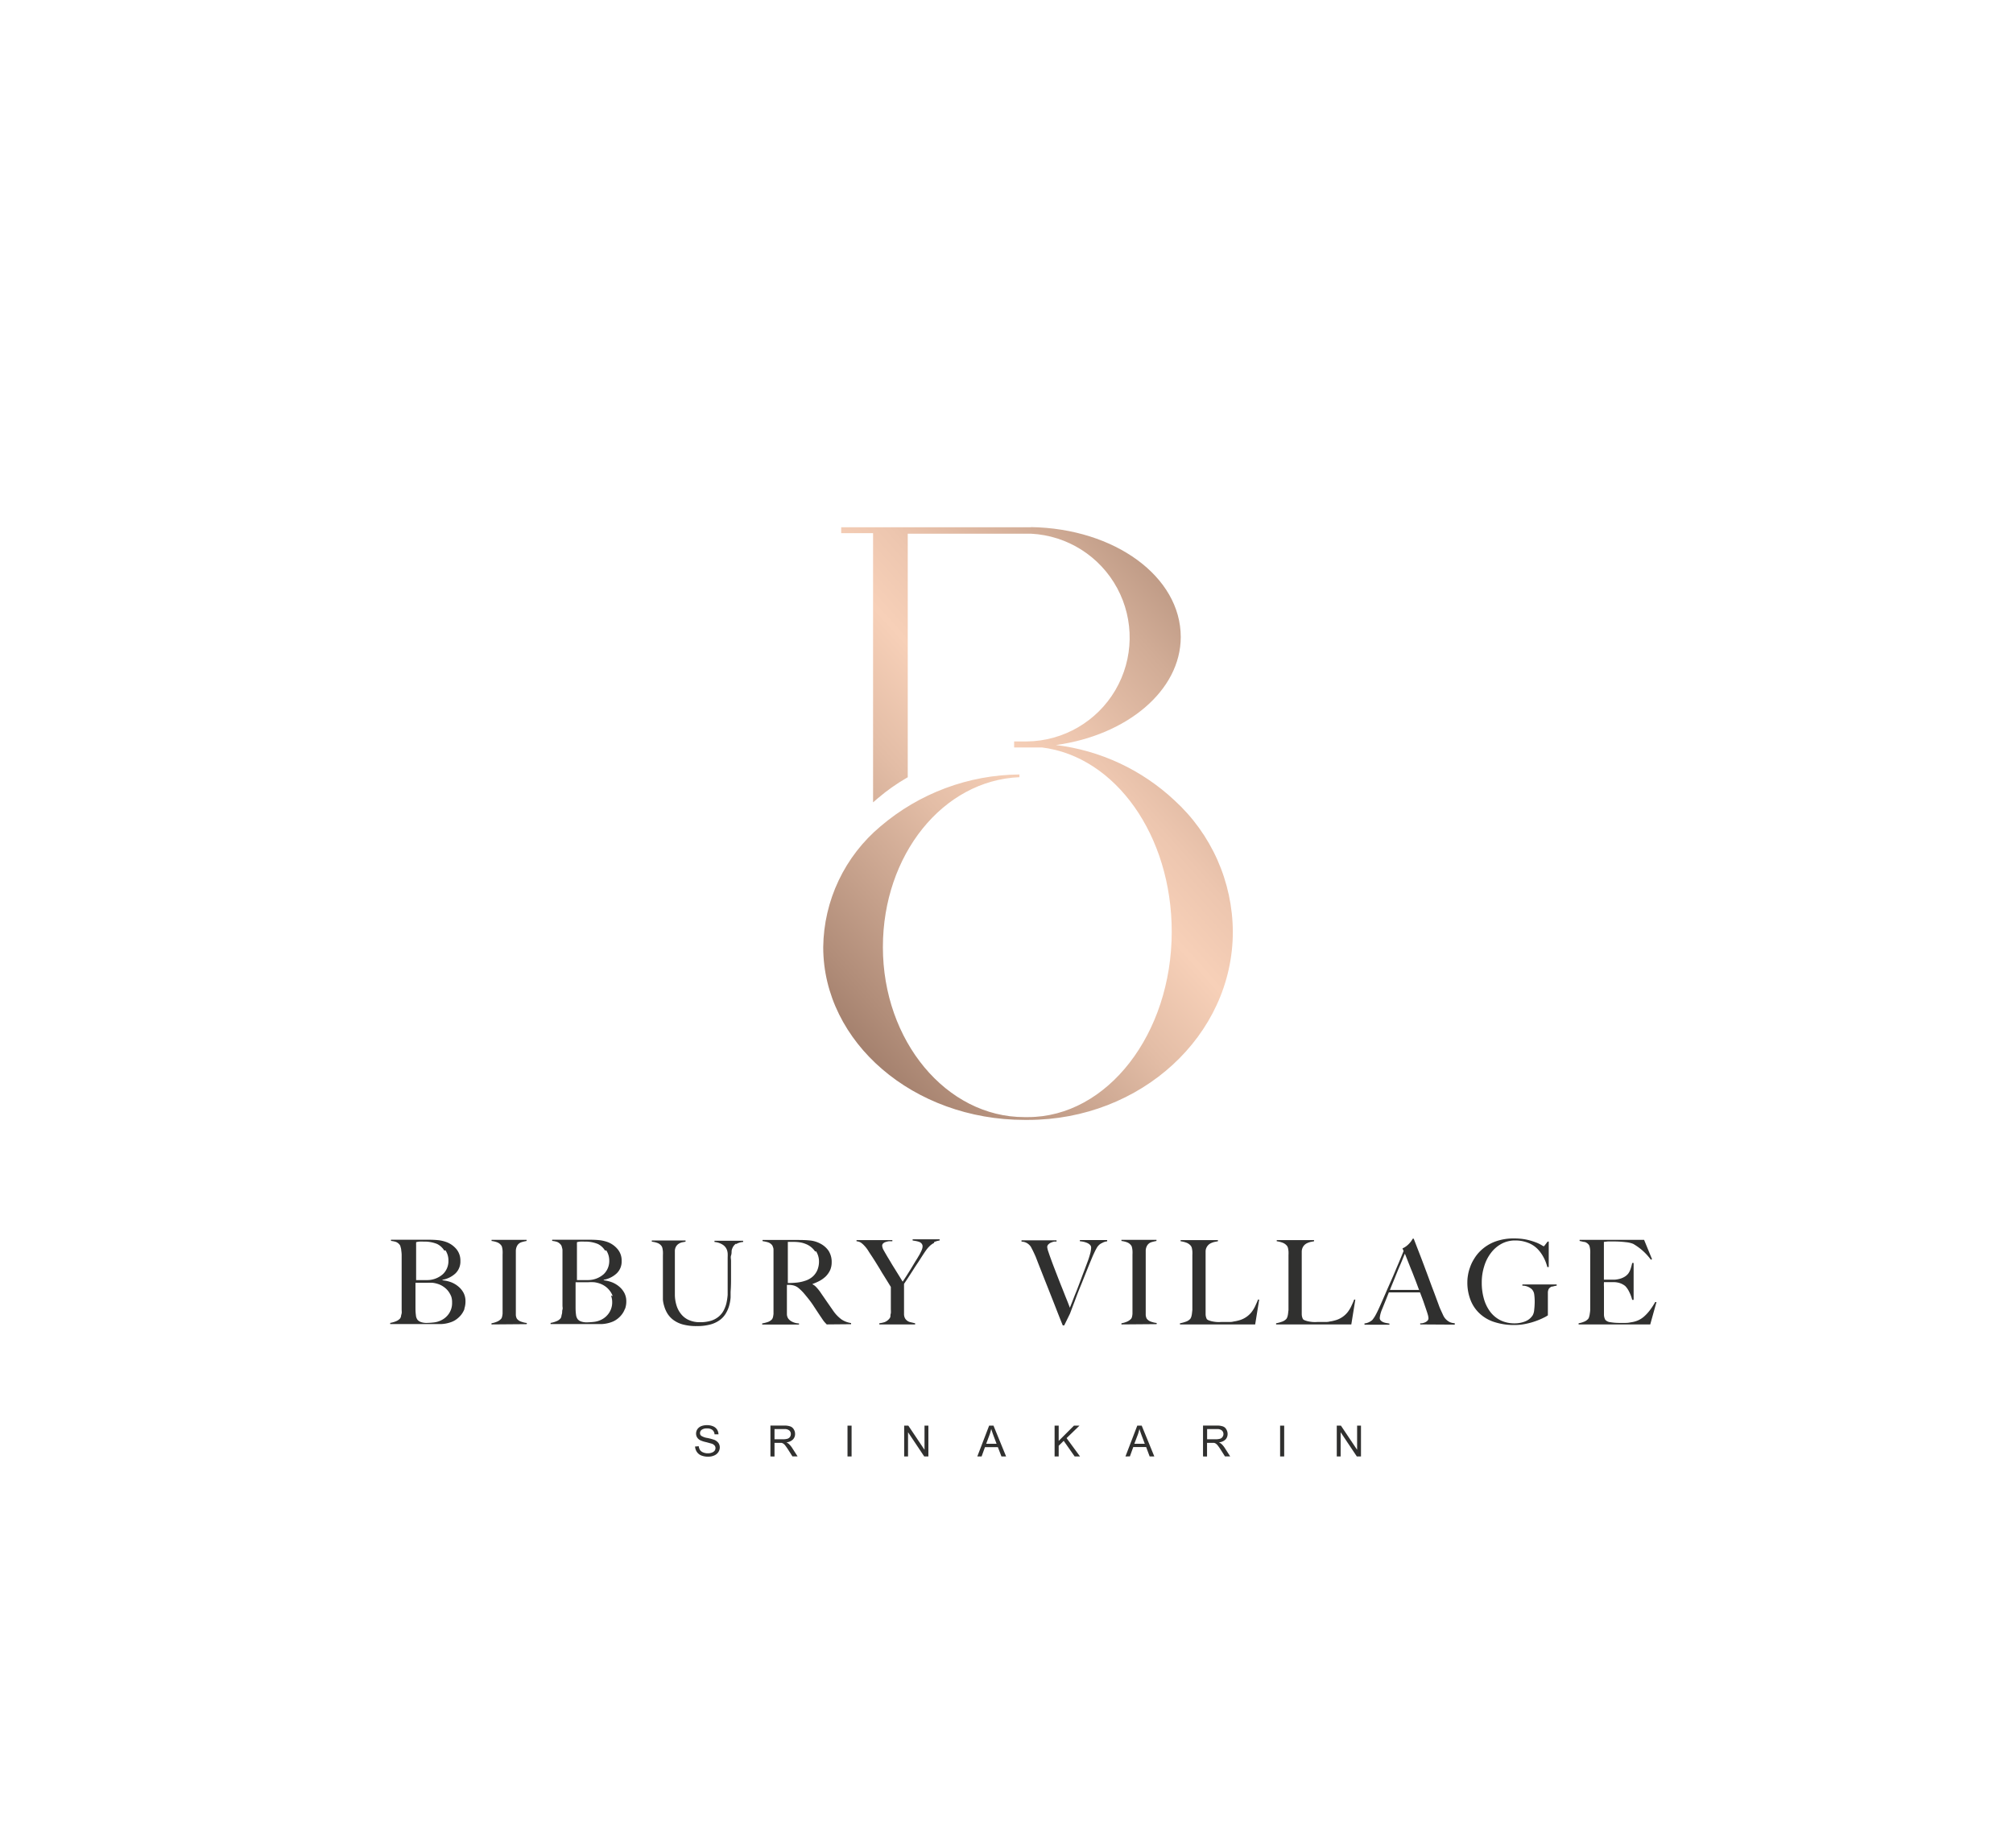 <svg xmlns="http://www.w3.org/2000/svg" xmlns:xlink="http://www.w3.org/1999/xlink" viewBox="0 0 281.01 257.94"><defs><style>.cls-1{fill:none;}.cls-2{fill:#30302f;}.cls-3{clip-path:url(#clip-path);}.cls-4{fill:url(#linear-gradient);}</style><clipPath id="clip-path"><path id="SVGID" class="cls-1" d="M143.93,73.6h-26.5v.83h4.45V112l.69-.59a27.13,27.13,0,0,1,3.94-2.79l.21-.12v-34h17.2a14.51,14.51,0,0,1-.52,29h-1.83v.84h3.89c10.25,1.27,18.11,12.27,18.11,25.73,0,14.26-9,25.87-20.08,25.87H143c-10.89,0-19.75-10.64-19.75-23.73,0-12.86,8.37-23.28,19.06-23.72l0-.38a30.26,30.26,0,0,0-19.39,7.24,22.33,22.33,0,0,0-8,16.86c0,13.3,12.61,24.12,28.11,24.12h.47c15.77,0,28.6-11.78,28.6-26.26a25,25,0,0,0-8.15-18.35A29.4,29.4,0,0,0,147.4,104c9.91-1.35,17.43-7.6,17.43-15.08,0-8.4-9.18-15.14-20.89-15.34Z"/></clipPath><linearGradient id="linear-gradient" x1="2693.91" y1="-1686.02" x2="2694.8" y2="-1686.02" gradientTransform="translate(-297170.74 186162.72) scale(110.35)" gradientUnits="userSpaceOnUse"><stop offset="0" stop-color="#997664"/><stop offset="0.11" stop-color="#b18d79"/><stop offset="0.36" stop-color="#e3bda6"/><stop offset="0.49" stop-color="#f7d0b8"/><stop offset="0.58" stop-color="#edc6af"/><stop offset="0.74" stop-color="#d1ac96"/><stop offset="0.95" stop-color="#a4816e"/><stop offset="1" stop-color="#997664"/></linearGradient></defs><g id="Our_Project" data-name="Our Project"><path class="cls-2" d="M64.84,182.72a3.12,3.12,0,0,1-.48.84,3.39,3.39,0,0,1-.65.61,2.79,2.79,0,0,1-.72.38,4.64,4.64,0,0,1-1.39.28c-.51,0-1,0-1.49,0H54.47v-.16a4.1,4.1,0,0,0,.78-.22,1.58,1.58,0,0,0,.6-.4,1,1,0,0,0,.13-.29c0-.13.06-.27.09-.43s0-.34,0-.52,0-.36,0-.53,0-.36,0-.62,0-.55,0-.86,0-.63,0-.95v-2.54c0-.24,0-.48,0-.73v-.87c0-.2,0-.4,0-.6a5.42,5.42,0,0,0-.06-.58c0-.18-.06-.35-.1-.5a.64.64,0,0,0-.15-.31,1.28,1.28,0,0,0-.49-.36,3.58,3.58,0,0,0-.69-.14v-.16h5.51a11.37,11.37,0,0,1,1.19.07,5,5,0,0,1,1.08.27,3.32,3.32,0,0,1,1.38,1,2.49,2.49,0,0,1,.53,1.62,2.3,2.3,0,0,1-.69,1.74,3.6,3.6,0,0,1-1.81.89v.07A4.68,4.68,0,0,1,63,179a3.62,3.62,0,0,1,1,.6,2.94,2.94,0,0,1,.72.89,2.49,2.49,0,0,1,.26,1.17,3.18,3.18,0,0,1-.17,1.06m-2.79-8.15a2.46,2.46,0,0,0-1-.92,4.62,4.62,0,0,0-1.88-.33,5.54,5.54,0,0,0-.62,0,2.38,2.38,0,0,0-.43.08l0,.18a1,1,0,0,0,0,.2c0,.08,0,.19,0,.3s0,.28,0,.48q0,.57,0,1.26c0,.45,0,.89,0,1.31v1.56h1.52a3.29,3.29,0,0,0,2.23-.84,2.5,2.5,0,0,0,.76-1.86,2.56,2.56,0,0,0-.41-1.45M63,181a3.23,3.23,0,0,0-.43-.77,2.82,2.82,0,0,0-.64-.6,2.86,2.86,0,0,0-.8-.4,3.72,3.72,0,0,0-.72-.16,6.61,6.61,0,0,0-.82,0H58v2c0,.31,0,.59,0,.84s0,.48,0,.67q0,.61.06,1a1.21,1.21,0,0,0,.23.66,1.11,1.11,0,0,0,.45.3,2.29,2.29,0,0,0,.85.13,9.72,9.72,0,0,0,1-.07,3,3,0,0,0,1.08-.34,2.7,2.7,0,0,0,1.07-1,2.63,2.63,0,0,0,.37-1.43A2.6,2.6,0,0,0,63,181"/><path class="cls-2" d="M216.68,179.58a.88.88,0,0,0-.47.33,1.12,1.12,0,0,0-.13.56c0,.25,0,.5,0,.75v2.39a3.55,3.55,0,0,1-.56.32,9.3,9.3,0,0,1-1.1.47,9.78,9.78,0,0,1-1.43.4,7.51,7.51,0,0,1-1.56.16,8.8,8.8,0,0,1-2.78-.4,5.4,5.4,0,0,1-2.07-1.18,5.05,5.05,0,0,1-1.29-1.89,6.68,6.68,0,0,1-.45-2.51,5.58,5.58,0,0,1,.08-.94,5.79,5.79,0,0,1,.29-1.12,5.6,5.6,0,0,1,.57-1.19,5.47,5.47,0,0,1,.92-1.15,5.92,5.92,0,0,1,1.93-1.23,7.38,7.38,0,0,1,2.78-.47,8.11,8.11,0,0,1,1.73.17,9,9,0,0,1,1.27.38,4.91,4.91,0,0,1,.79.38,2.32,2.32,0,0,0,.31.17s.08-.07.18-.2l.36-.47h.15v3.56H216a5.73,5.73,0,0,0-.54-1.39,5.16,5.16,0,0,0-.77-1.08,3.76,3.76,0,0,0-1.34-.9,4.81,4.81,0,0,0-1.83-.34,3.93,3.93,0,0,0-1.94.48,4.54,4.54,0,0,0-1.47,1.29,5.75,5.75,0,0,0-.93,1.87,7.34,7.34,0,0,0-.33,2.21,8.11,8.11,0,0,0,.31,2.33,5.48,5.48,0,0,0,.9,1.81,4.09,4.09,0,0,0,1.44,1.17,4.43,4.43,0,0,0,1.94.41,3.91,3.91,0,0,0,1.46-.27,2.19,2.19,0,0,0,1.07-.87,1.86,1.86,0,0,0,.2-.75,10,10,0,0,0,.07-1.11,7.83,7.83,0,0,0-.06-1,1.3,1.3,0,0,0-.34-.76,1.93,1.93,0,0,0-1.32-.5v-.17h4.79v.17a3.11,3.11,0,0,0-.61.14"/><path class="cls-2" d="M230.37,184.88h-10v-.16a3.38,3.38,0,0,0,.76-.22,1.44,1.44,0,0,0,.58-.4.71.71,0,0,0,.13-.29,2.31,2.31,0,0,0,.09-.43,4.35,4.35,0,0,0,.06-.52c0-.18,0-.36,0-.53s0-.36,0-.62,0-.55,0-.86,0-.63,0-1v-4.13c0-.2,0-.4,0-.61a5.35,5.35,0,0,0,0-.58,3.08,3.08,0,0,0-.08-.5.64.64,0,0,0-.16-.32,1.17,1.17,0,0,0-.52-.34c-.19,0-.43-.09-.72-.14v-.16h9l1.11,2.7-.16.08a7.94,7.94,0,0,0-2.48-2.22,3.68,3.68,0,0,0-1-.23,13.78,13.78,0,0,0-1.83-.1l-.72,0-.53.06c0,.18,0,.54,0,1.08s0,1.18,0,1.9v1c0,.29,0,.52,0,.7s0,.32,0,.41v.18h.89l.64,0a3.15,3.15,0,0,0,.53-.08,2.63,2.63,0,0,0,.81-.31,1.91,1.91,0,0,0,.54-.47,2.46,2.46,0,0,0,.32-.65,6.88,6.88,0,0,0,.22-.82h.2v5.15h-.2a5.1,5.1,0,0,0-.4-1.08,3.13,3.13,0,0,0-.56-.84,2.43,2.43,0,0,0-.63-.37,2.73,2.73,0,0,0-.86-.18l-.41,0h-1.08a5.47,5.47,0,0,0,0,.67v2c0,.17,0,.34,0,.5s0,.29,0,.4c0,.35,0,.67,0,1a1.54,1.54,0,0,0,.19.69,1.09,1.09,0,0,0,.71.33,7.5,7.5,0,0,0,1.21.1l.71,0c.29,0,.59,0,.9-.08a3.74,3.74,0,0,0,1-.26,3.23,3.23,0,0,0,.85-.53,5.85,5.85,0,0,0,.79-.84,10,10,0,0,0,.79-1.2l.18,0Z"/><path class="cls-2" d="M68.61,184.88v-.16a3.54,3.54,0,0,0,.76-.22,1.59,1.59,0,0,0,.6-.42.81.81,0,0,0,.12-.28,3.66,3.66,0,0,0,.07-.42l0-.52c0-.18,0-.36,0-.53v-.62c0-.26,0-.55,0-.86s0-.63,0-1v-4.72a4.68,4.68,0,0,0,0-.55,2.66,2.66,0,0,0-.07-.45.64.64,0,0,0-.15-.32,1.24,1.24,0,0,0-.56-.4,3.26,3.26,0,0,0-.76-.18v-.16h4.89v.16a6.08,6.08,0,0,0-.74.18,1.07,1.07,0,0,0-.6.53,1.57,1.57,0,0,0-.16.7c0,.28,0,.55,0,.8s0,.54,0,.81,0,.54,0,.81v5.48c0,.31,0,.62,0,.91a1.25,1.25,0,0,0,.14.62,1.2,1.2,0,0,0,.63.43,3.07,3.07,0,0,0,.76.18v.16Z"/><path class="cls-2" d="M87.23,182.72a2.88,2.88,0,0,1-.48.84,3.12,3.12,0,0,1-.65.61,2.79,2.79,0,0,1-.72.38,4.57,4.57,0,0,1-1.39.28c-.51,0-1,0-1.49,0H76.86v-.16a3.72,3.72,0,0,0,.78-.22,1.44,1.44,0,0,0,.6-.4.79.79,0,0,0,.13-.29c0-.13.06-.27.09-.43s0-.34.06-.52,0-.36,0-.53,0-.36,0-.62,0-.55,0-.86,0-.63,0-.95v-2.54c0-.24,0-.48,0-.73s0-.54,0-.87,0-.4,0-.6,0-.39,0-.58-.06-.35-.1-.5a.64.64,0,0,0-.16-.31,1.28,1.28,0,0,0-.49-.36,3.42,3.42,0,0,0-.69-.14v-.16h5.51a11.2,11.2,0,0,1,1.19.07,5.11,5.11,0,0,1,1.09.27,3.35,3.35,0,0,1,1.37,1,2.44,2.44,0,0,1,.54,1.62,2.27,2.27,0,0,1-.7,1.74,3.56,3.56,0,0,1-1.8.89v.07a4.79,4.79,0,0,1,1.16.28,3.71,3.71,0,0,1,1,.6,2.94,2.94,0,0,1,.72.89,2.49,2.49,0,0,1,.27,1.17,3,3,0,0,1-.18,1.06m-2.79-8.15a2.41,2.41,0,0,0-1-.92,4.59,4.59,0,0,0-1.88-.33,5.87,5.87,0,0,0-.62,0,2.42,2.42,0,0,0-.42.08l0,.18a.94.94,0,0,0,0,.2c0,.08,0,.19,0,.3s0,.28,0,.48c0,.38,0,.8,0,1.26s0,.89,0,1.31v1.56h1.52a3.31,3.31,0,0,0,2.23-.84,2.53,2.53,0,0,0,.76-1.86,2.57,2.57,0,0,0-.42-1.45m.9,6.38a2.66,2.66,0,0,0-.43-.77,2.77,2.77,0,0,0-.63-.6,3.06,3.06,0,0,0-.81-.4,3.8,3.8,0,0,0-.71-.16,6.78,6.78,0,0,0-.83,0H80.35v2c0,.31,0,.59,0,.84v.67q0,.61.06,1a1.3,1.3,0,0,0,.24.66,1.07,1.07,0,0,0,.44.3,2.33,2.33,0,0,0,.85.13,9.9,9.9,0,0,0,1-.07,3.09,3.09,0,0,0,1.08-.34,2.74,2.74,0,0,0,1.06-1,2.63,2.63,0,0,0,.38-1.43,2.6,2.6,0,0,0-.16-.89"/><path class="cls-2" d="M102.76,173.59a1.45,1.45,0,0,0-.54.7,1.09,1.09,0,0,0-.09.37c0,.18,0,.38-.08.61s0,.47,0,.73,0,.51,0,.76c0,.46,0,1,0,1.57s0,1.23-.06,2c0,.2,0,.47,0,.78a5.55,5.55,0,0,1-.16,1,4.21,4.21,0,0,1-.41,1.06,3.17,3.17,0,0,1-.81,1,3.93,3.93,0,0,1-1.34.69,6.89,6.89,0,0,1-2,.25,7.08,7.08,0,0,1-2-.24,4,4,0,0,1-1.33-.66,3.29,3.29,0,0,1-.81-.92,4.32,4.32,0,0,1-.42-1,3.88,3.88,0,0,1-.17-.88c0-.27,0-.47,0-.6,0-.3,0-.7,0-1.19v-4.4a4.79,4.79,0,0,0,0-.55,4.3,4.3,0,0,0-.07-.45.87.87,0,0,0-.15-.32,1.21,1.21,0,0,0-.57-.4,3.16,3.16,0,0,0-.76-.17v-.17H95.7v.17l-.49.09a1.49,1.49,0,0,0-.48.21,1.2,1.2,0,0,0-.36.38,1.26,1.26,0,0,0-.16.62q0,.43,0,.75c0,.22,0,.44,0,.64v3.25c0,.26,0,.5,0,.73s0,.48,0,.75a5.16,5.16,0,0,0,.26,1.57,3.48,3.48,0,0,0,.69,1.21,2.81,2.81,0,0,0,1.08.77,3.68,3.68,0,0,0,1.45.27,5.17,5.17,0,0,0,1.58-.21,3.11,3.11,0,0,0,1.08-.59,2.89,2.89,0,0,0,.69-.87,4.42,4.42,0,0,0,.37-1,8.46,8.46,0,0,0,.17-1.14c0-.39,0-.76,0-1.13v-2.78c0-.22,0-.44,0-.67l0-.66a5.22,5.22,0,0,0,0-.58,1.88,1.88,0,0,0-.09-.43,1.49,1.49,0,0,0-.57-.74,2.55,2.55,0,0,0-1.18-.4v-.17h4v.17a2.22,2.22,0,0,0-1,.31"/><path class="cls-2" d="M115.41,184.88l-.21-.22-.15-.17c-.06-.07-.12-.16-.21-.29l-.38-.56-.55-.83-.48-.73c-.16-.23-.34-.48-.53-.72s-.42-.52-.68-.83a6.71,6.71,0,0,0-.71-.7,1.83,1.83,0,0,0-.81-.41,2.7,2.7,0,0,0-.47-.06l-.38,0v1.85c0,.52,0,1,0,1.32s0,.65,0,.9a1.16,1.16,0,0,0,.18.62,1.43,1.43,0,0,0,.51.43,2.23,2.23,0,0,0,1,.26v.16H106.4v-.16a5.08,5.08,0,0,0,.79-.2,1.39,1.39,0,0,0,.59-.39,1.07,1.07,0,0,0,.13-.3,4.08,4.08,0,0,0,.07-.44c0-.16,0-.33,0-.52s0-.36,0-.54v-.62c0-.26,0-.55,0-.86s0-.63,0-1v-4.13c0-.2,0-.4,0-.6s0-.39,0-.57,0-.34-.08-.49a.68.68,0,0,0-.16-.32,1.21,1.21,0,0,0-.55-.35,6.59,6.59,0,0,0-.74-.16v-.16H111c.73,0,1.38,0,1.94.06a3.86,3.86,0,0,1,1.56.44,3.18,3.18,0,0,1,1.16,1,2.87,2.87,0,0,1,.44,1.63,2.72,2.72,0,0,1-.22,1.09,3.16,3.16,0,0,1-.59.85,4,4,0,0,1-.86.63,7.25,7.25,0,0,1-1,.44v.05a1.88,1.88,0,0,1,.54.42,6.49,6.49,0,0,1,.51.62c.28.42.59.86.92,1.34l.89,1.28a5.06,5.06,0,0,0,1.18,1.24,3.23,3.23,0,0,0,1.34.51v.16Zm-1.62-10.18a2.79,2.79,0,0,0-1.19-1,3.82,3.82,0,0,0-.83-.26,5.31,5.31,0,0,0-.91-.08l-.55,0-.33,0,0,.17c0,.05,0,.11,0,.19s0,.18,0,.32,0,.33,0,.58,0,.81,0,1.29,0,.94,0,1.39v1.8a12.18,12.18,0,0,0,1.25-.06,5.19,5.19,0,0,0,1.12-.24,2.91,2.91,0,0,0,.9-.44,2.43,2.43,0,0,0,.61-.63,2.39,2.39,0,0,0,.35-.76,3,3,0,0,0,.12-.85,2.64,2.64,0,0,0-.41-1.45"/><path class="cls-2" d="M130.4,173.5a2.51,2.51,0,0,0-.61.43,4.18,4.18,0,0,0-.53.62c-.17.24-.35.51-.55.82l-.54.84c-.24.35-.48.72-.72,1.1l-.71,1.1-.54.81v3.29c0,.32,0,.62,0,.92a1.24,1.24,0,0,0,.16.63,1.15,1.15,0,0,0,.63.48l.76.18v.16h-5v-.16a4.32,4.32,0,0,0,.74-.16,1.63,1.63,0,0,0,.68-.51.56.56,0,0,0,.13-.28c0-.13,0-.28.06-.44a4.45,4.45,0,0,0,0-.53c0-.18,0-.36,0-.54s0-.66,0-1.08v-1.53l-.19-.31-.4-.65c-.16-.25-.33-.54-.53-.85s-.37-.63-.56-.93l-.52-.84-.41-.64c-.21-.31-.4-.6-.56-.86a4.34,4.34,0,0,0-.52-.67,2.89,2.89,0,0,0-.51-.45,1.41,1.41,0,0,0-.59-.18v-.16h5v.16l-.49,0a2.82,2.82,0,0,0-.46.11.81.81,0,0,0-.34.2.42.42,0,0,0-.13.33,1.52,1.52,0,0,0,.23.65c.16.29.33.58.5.87l.43.71c.16.28.34.57.54.89l.59.95.57.93c.14-.2.31-.47.52-.79l.63-1,.6-1c.19-.3.34-.54.44-.72l.18-.3.18-.36a2.54,2.54,0,0,0,.16-.38,1.27,1.27,0,0,0,.07-.36.58.58,0,0,0-.14-.41.81.81,0,0,0-.33-.23,3,3,0,0,0-.45-.12l-.47-.08v-.16h3.77v.16a3.13,3.13,0,0,0-.78.23"/><path class="cls-2" d="M153.78,173.54a1.62,1.62,0,0,0-.37.26l-.14.15a1.86,1.86,0,0,0-.2.31c-.08.14-.17.31-.27.52s-.22.47-.35.78c-.22.53-.46,1.11-.72,1.76l-.8,2q-.42,1-.81,2.07l-.76,2-.8,1.63h-.2c-.36-.88-.69-1.72-1-2.52s-.62-1.57-.91-2.31-.58-1.46-.85-2.15-.55-1.39-.82-2.09l-.21-.54-.19-.42-.18-.38-.19-.37a2.35,2.35,0,0,0-.14-.25,1.79,1.79,0,0,0-.27-.29,1.56,1.56,0,0,0-1-.38v-.18h4.89v.17l-.3,0a2.35,2.35,0,0,0-.43.13,1.14,1.14,0,0,0-.39.25.52.52,0,0,0-.18.41,3.07,3.07,0,0,0,.18.69c.12.37.28.81.47,1.33s.41,1.08.65,1.7.47,1.22.71,1.81.45,1.15.66,1.66.37.93.49,1.26l.3-.75c.15-.38.33-.86.56-1.42s.47-1.21.74-1.93.56-1.47.85-2.26a11.86,11.86,0,0,0,.43-1.36,4.09,4.09,0,0,0,.09-.65.56.56,0,0,0-.16-.41,1.33,1.33,0,0,0-.41-.27,2.76,2.76,0,0,0-.51-.16,3.2,3.2,0,0,0-.49-.07v-.17h3.81v.18a1.76,1.76,0,0,0-.74.25"/><path class="cls-2" d="M156.55,184.88v-.16a3.54,3.54,0,0,0,.76-.22,1.67,1.67,0,0,0,.6-.42.81.81,0,0,0,.12-.28,2.35,2.35,0,0,0,.06-.42c0-.17,0-.34,0-.52v-.53c0-.15,0-.36,0-.62s0-.55,0-.86,0-.63,0-1v-4.72a4.68,4.68,0,0,0,0-.55,2.66,2.66,0,0,0-.07-.45.64.64,0,0,0-.15-.32,1.24,1.24,0,0,0-.56-.4,3.26,3.26,0,0,0-.76-.18v-.16h4.89v.16a6.08,6.08,0,0,0-.74.18,1.07,1.07,0,0,0-.6.53,1.45,1.45,0,0,0-.16.7c0,.28,0,.55,0,.8s0,.54,0,.81,0,.54,0,.81v5.48c0,.31,0,.62,0,.91a1.25,1.25,0,0,0,.14.62,1.21,1.21,0,0,0,.62.43,3.24,3.24,0,0,0,.77.18v.16Z"/><path class="cls-2" d="M175.22,184.88h-10.5v-.16a4.88,4.88,0,0,0,.81-.22,1.43,1.43,0,0,0,.63-.4,1.12,1.12,0,0,0,.14-.29,2.31,2.31,0,0,0,.09-.43l.06-.52c0-.18,0-.36,0-.53s0-.36,0-.62,0-.55,0-.86V175.2a4.7,4.7,0,0,0,0-.54,4.3,4.3,0,0,0-.07-.45.9.9,0,0,0-.15-.31,1.44,1.44,0,0,0-.61-.43,3.69,3.69,0,0,0-.81-.2v-.16h5.21v.16l-.51.1a2.6,2.6,0,0,0-.55.21,1.29,1.29,0,0,0-.45.42,1.27,1.27,0,0,0-.21.71c0,.38,0,.73,0,1s0,.63,0,.93v4.8c0,.3,0,.63,0,1s0,.68,0,1a1.58,1.58,0,0,0,.17.7.78.78,0,0,0,.27.17,3,3,0,0,0,.47.14,5.06,5.06,0,0,0,.6.09,4.89,4.89,0,0,0,.66,0h.41l.63,0c.23,0,.47,0,.71-.07a4.34,4.34,0,0,0,.63-.13,3.35,3.35,0,0,0,1.84-1.15,4.53,4.53,0,0,0,.52-.84c.14-.3.28-.61.41-.94l.16,0Z"/><path class="cls-2" d="M188.64,184.88h-10.5v-.16a4.88,4.88,0,0,0,.81-.22,1.43,1.43,0,0,0,.63-.4,1.12,1.12,0,0,0,.14-.29,2.31,2.31,0,0,0,.09-.43l.06-.52c0-.18,0-.36,0-.53s0-.36,0-.62,0-.55,0-.86V175.2a4.7,4.7,0,0,0,0-.54,4.3,4.3,0,0,0-.07-.45.9.9,0,0,0-.15-.31,1.44,1.44,0,0,0-.61-.43,3.69,3.69,0,0,0-.81-.2v-.16h5.21v.16l-.51.1a2.6,2.6,0,0,0-.55.21,1.29,1.29,0,0,0-.45.42,1.36,1.36,0,0,0-.21.71c0,.38,0,.73,0,1s0,.63,0,.93v4.8c0,.3,0,.63,0,1s0,.68,0,1a1.58,1.58,0,0,0,.17.7.69.69,0,0,0,.27.17,3,3,0,0,0,.47.14,5.06,5.06,0,0,0,.6.09,4.89,4.89,0,0,0,.66,0h.42l.62,0c.23,0,.47,0,.71-.07a4.34,4.34,0,0,0,.63-.13,3.35,3.35,0,0,0,1.84-1.15,4.53,4.53,0,0,0,.52-.84c.14-.3.28-.61.41-.94l.16,0Z"/><path class="cls-2" d="M198.26,184.88v-.16a1.12,1.12,0,0,0,.24,0,1.9,1.9,0,0,0,.39-.11,1,1,0,0,0,.36-.23.47.47,0,0,0,.16-.37,2.23,2.23,0,0,0-.09-.49c-.06-.22-.15-.49-.26-.81l-.37-1.08c-.14-.39-.3-.8-.46-1.22h-4.35l-.47,1.18-.46,1.14a4.06,4.06,0,0,0-.34,1.24.48.48,0,0,0,.13.35,1,1,0,0,0,.33.23,1.71,1.71,0,0,0,.44.13l.45.08v.16h-3.48v-.18a1.75,1.75,0,0,0,.73-.23,1.78,1.78,0,0,0,.35-.24,4.09,4.09,0,0,0,.38-.54q.26-.44.63-1.26c.23-.51.49-1.1.77-1.75s.58-1.33.88-2,.59-1.39.89-2.09.57-1.36.83-2l-.16-.36a2.73,2.73,0,0,0,.53-.31,3.13,3.13,0,0,0,.42-.38,3,3,0,0,0,.3-.37l.19-.3h.13l1,2.58c.31.81.6,1.59.88,2.34s.54,1.48.81,2.18.52,1.4.78,2.09a7.59,7.59,0,0,0,.34.84l.35.76.14.23a2.33,2.33,0,0,0,.31.34,2,2,0,0,0,.46.3,1.89,1.89,0,0,0,.66.14v.2ZM196.12,175c-.06.15-.16.37-.28.67s-.28.68-.47,1.12-.39.93-.61,1.48-.47,1.14-.73,1.79h4.07c-.19-.49-.37-1-.56-1.48s-.38-1-.56-1.41l-.49-1.24-.37-.93"/><path class="cls-2" d="M97,201.93l.54-.05a1.33,1.33,0,0,0,.18.53.92.92,0,0,0,.43.33,1.59,1.59,0,0,0,.66.13,1.42,1.42,0,0,0,.57-.1.83.83,0,0,0,.38-.26.63.63,0,0,0,.12-.37.55.55,0,0,0-.12-.35.92.92,0,0,0-.39-.26l-.76-.21a3.9,3.9,0,0,1-.83-.26,1.14,1.14,0,0,1-.46-.4,1,1,0,0,1-.15-.54,1.11,1.11,0,0,1,.18-.61,1.22,1.22,0,0,1,.54-.43,2.22,2.22,0,0,1,.79-.14,2.17,2.17,0,0,1,.84.15,1.23,1.23,0,0,1,.57.45,1.33,1.33,0,0,1,.21.68l-.55,0a.87.87,0,0,0-.3-.61,1.14,1.14,0,0,0-.75-.21,1.18,1.18,0,0,0-.75.19.57.57,0,0,0-.23.45.48.48,0,0,0,.16.38,2.2,2.2,0,0,0,.86.31,7.59,7.59,0,0,1,1,.27,1.43,1.43,0,0,1,.56.44,1.07,1.07,0,0,1,.18.61,1.18,1.18,0,0,1-.2.65,1.27,1.27,0,0,1-.57.47,2,2,0,0,1-.82.17,2.53,2.53,0,0,1-1-.17,1.35,1.35,0,0,1-.62-.51,1.49,1.49,0,0,1-.24-.77"/><path class="cls-2" d="M107.55,203.31V199h1.91a2.45,2.45,0,0,1,.87.12.91.91,0,0,1,.48.41,1.19,1.19,0,0,1,.18.64,1.06,1.06,0,0,1-.3.77,1.46,1.46,0,0,1-.91.4,1.82,1.82,0,0,1,.34.22,3.11,3.11,0,0,1,.47.57l.75,1.17h-.72l-.57-.9c-.16-.25-.3-.45-.41-.59a1.13,1.13,0,0,0-.29-.29.91.91,0,0,0-.25-.11l-.32,0h-.66v1.91Zm.57-2.4h1.22a2,2,0,0,0,.61-.08.69.69,0,0,0,.34-.26.77.77,0,0,0,.11-.39.63.63,0,0,0-.22-.5,1,1,0,0,0-.7-.19h-1.36Z"/><rect class="cls-2" x="118.31" y="199.01" width="0.57" height="4.3"/><polygon class="cls-2" points="126.22 203.31 126.22 199.01 126.8 199.01 129.06 202.38 129.06 199.01 129.6 199.01 129.6 203.31 129.02 203.31 126.76 199.93 126.76 203.31 126.22 203.31"/><path class="cls-2" d="M136.43,203.31l1.65-4.3h.61l1.76,4.3h-.65l-.5-1.3h-1.8l-.47,1.3Zm1.24-1.77h1.45l-.45-1.19c-.13-.36-.23-.66-.3-.89a5.87,5.87,0,0,1-.23.82Z"/><polygon class="cls-2" points="147.22 203.31 147.22 199.01 147.79 199.01 147.79 201.14 149.92 199.01 150.69 199.01 148.89 200.75 150.77 203.31 150.02 203.31 148.49 201.13 147.79 201.82 147.79 203.31 147.22 203.31"/><path class="cls-2" d="M157.11,203.31l1.65-4.3h.62l1.76,4.3h-.65L160,202h-1.8l-.47,1.3Zm1.24-1.77h1.46l-.45-1.19c-.13-.36-.24-.66-.3-.89a5.87,5.87,0,0,1-.23.82Z"/><path class="cls-2" d="M167.94,203.31V199h1.9a2.47,2.47,0,0,1,.88.12.85.85,0,0,1,.47.41,1.19,1.19,0,0,1,.18.64,1.1,1.1,0,0,1-.29.77,1.46,1.46,0,0,1-.92.4,2,2,0,0,1,.35.22,3.11,3.11,0,0,1,.47.57l.75,1.17H171l-.57-.9c-.16-.25-.3-.45-.41-.59a1.31,1.31,0,0,0-.29-.29.85.85,0,0,0-.26-.11l-.31,0h-.66v1.91Zm.57-2.4h1.22a2,2,0,0,0,.61-.08.63.63,0,0,0,.33-.26.69.69,0,0,0,.12-.39.67.67,0,0,0-.22-.5,1,1,0,0,0-.7-.19h-1.36Z"/><rect class="cls-2" x="178.7" y="199.01" width="0.57" height="4.3"/><polygon class="cls-2" points="186.61 203.31 186.61 199.01 187.19 199.01 189.45 202.38 189.45 199.01 189.99 199.01 189.99 203.31 189.41 203.31 187.15 199.93 187.15 203.31 186.61 203.31"/><g class="cls-3"><rect class="cls-4" x="94.62" y="65.06" width="97.75" height="99.75" transform="translate(-40.08 124.97) rotate(-41.82)"/></g></g></svg>